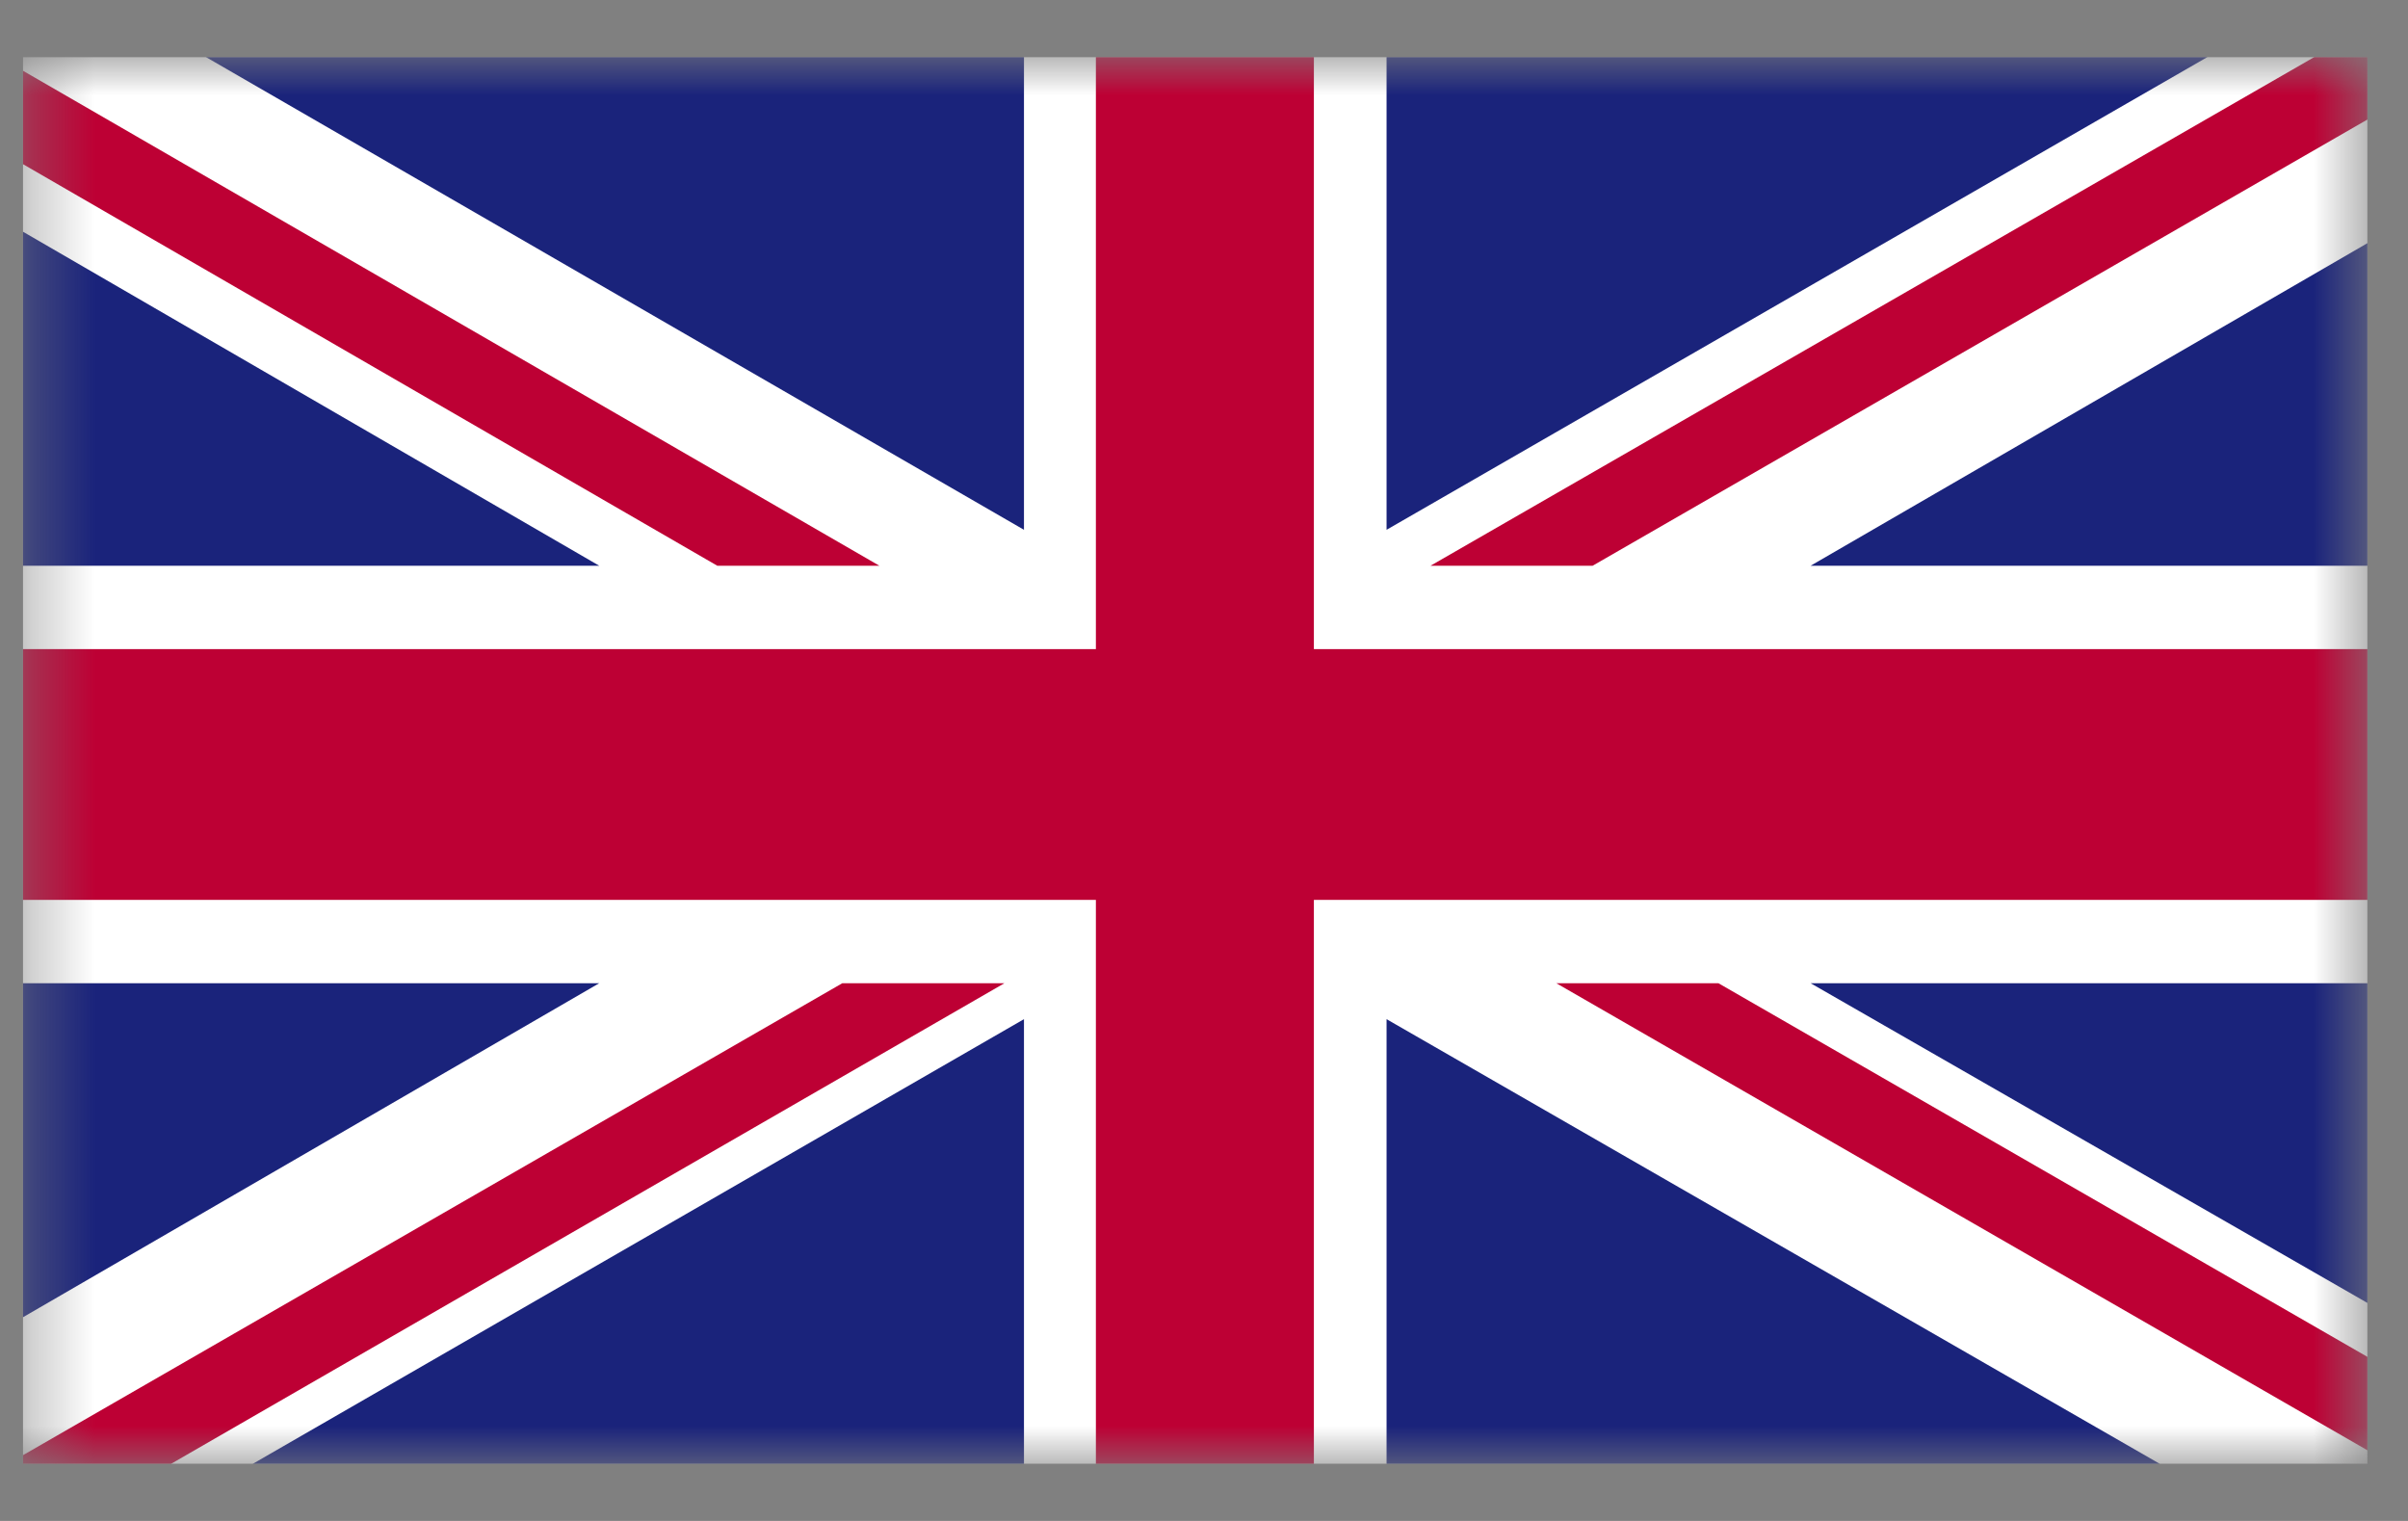 <svg width="38" height="24" viewBox="0 0 38 24" fill="none" xmlns="http://www.w3.org/2000/svg">
<rect x="0" y="0" width="38" height="24" fill="#808080" stroke="none"/>
<g clip-path="url(#clip0_24_1222)">
<mask id="mask0_24_1222" style="mask-type:luminance" maskUnits="userSpaceOnUse" x="0" y="0" width="38" height="24">
<path d="M37.36 0.9H0.36V23.1H37.36V0.9Z" fill="white"/>
</mask>
<g mask="url(#mask0_24_1222)">
<path d="M37.36 0.9H0.36V23.1H37.36V0.9Z" fill="white"/>
<path d="M25.133 8.927L37.36 1.886V0.9H36.522L22.575 8.927H25.133Z" fill="#BD0034"/>
<path d="M24.56 15.515L37.36 22.885V21.411L27.118 15.515H24.56Z" fill="#BD0034"/>
<path d="M0.36 2.589L11.319 8.927H13.877L0.36 1.115V2.589Z" fill="#BD0034"/>
<path d="M13.292 15.515L0.36 22.964V23.1H2.697L15.85 15.515H13.292Z" fill="#BD0034"/>
<path d="M34.835 0.9H21.881V8.36L34.835 0.9Z" fill="#1A237B"/>
<path d="M16.159 0.9H3.249L16.159 8.36V0.9Z" fill="#1A237B"/>
<path d="M37.36 8.927V3.837L28.573 8.927H37.36Z" fill="#1A237B"/>
<path d="M37.36 20.56V15.515H28.573L37.36 20.56Z" fill="#1A237B"/>
<path d="M3.987 23.1H16.159V16.082L3.987 23.1Z" fill="#1A237B"/>
<path d="M21.881 23.1H34.085L21.881 16.082V23.1Z" fill="#1A237B"/>
<path d="M0.36 15.515V20.787L9.456 15.515H0.36Z" fill="#1A237B"/>
<path d="M0.36 8.927H9.456L0.36 3.655V8.927Z" fill="#1A237B"/>
<path d="M17.294 0.9V10.243H0.36V14.2H17.294V23.1H20.734V14.2H37.36V10.243H20.734V0.9H17.294Z" fill="#BD0034"/>
</g>
</g>
<defs>
<clipPath id="clip0_24_1222">
<rect width="37" height="22.2" fill="white" transform="translate(0.36 0.9)"/>
</clipPath>
</defs>
</svg>
